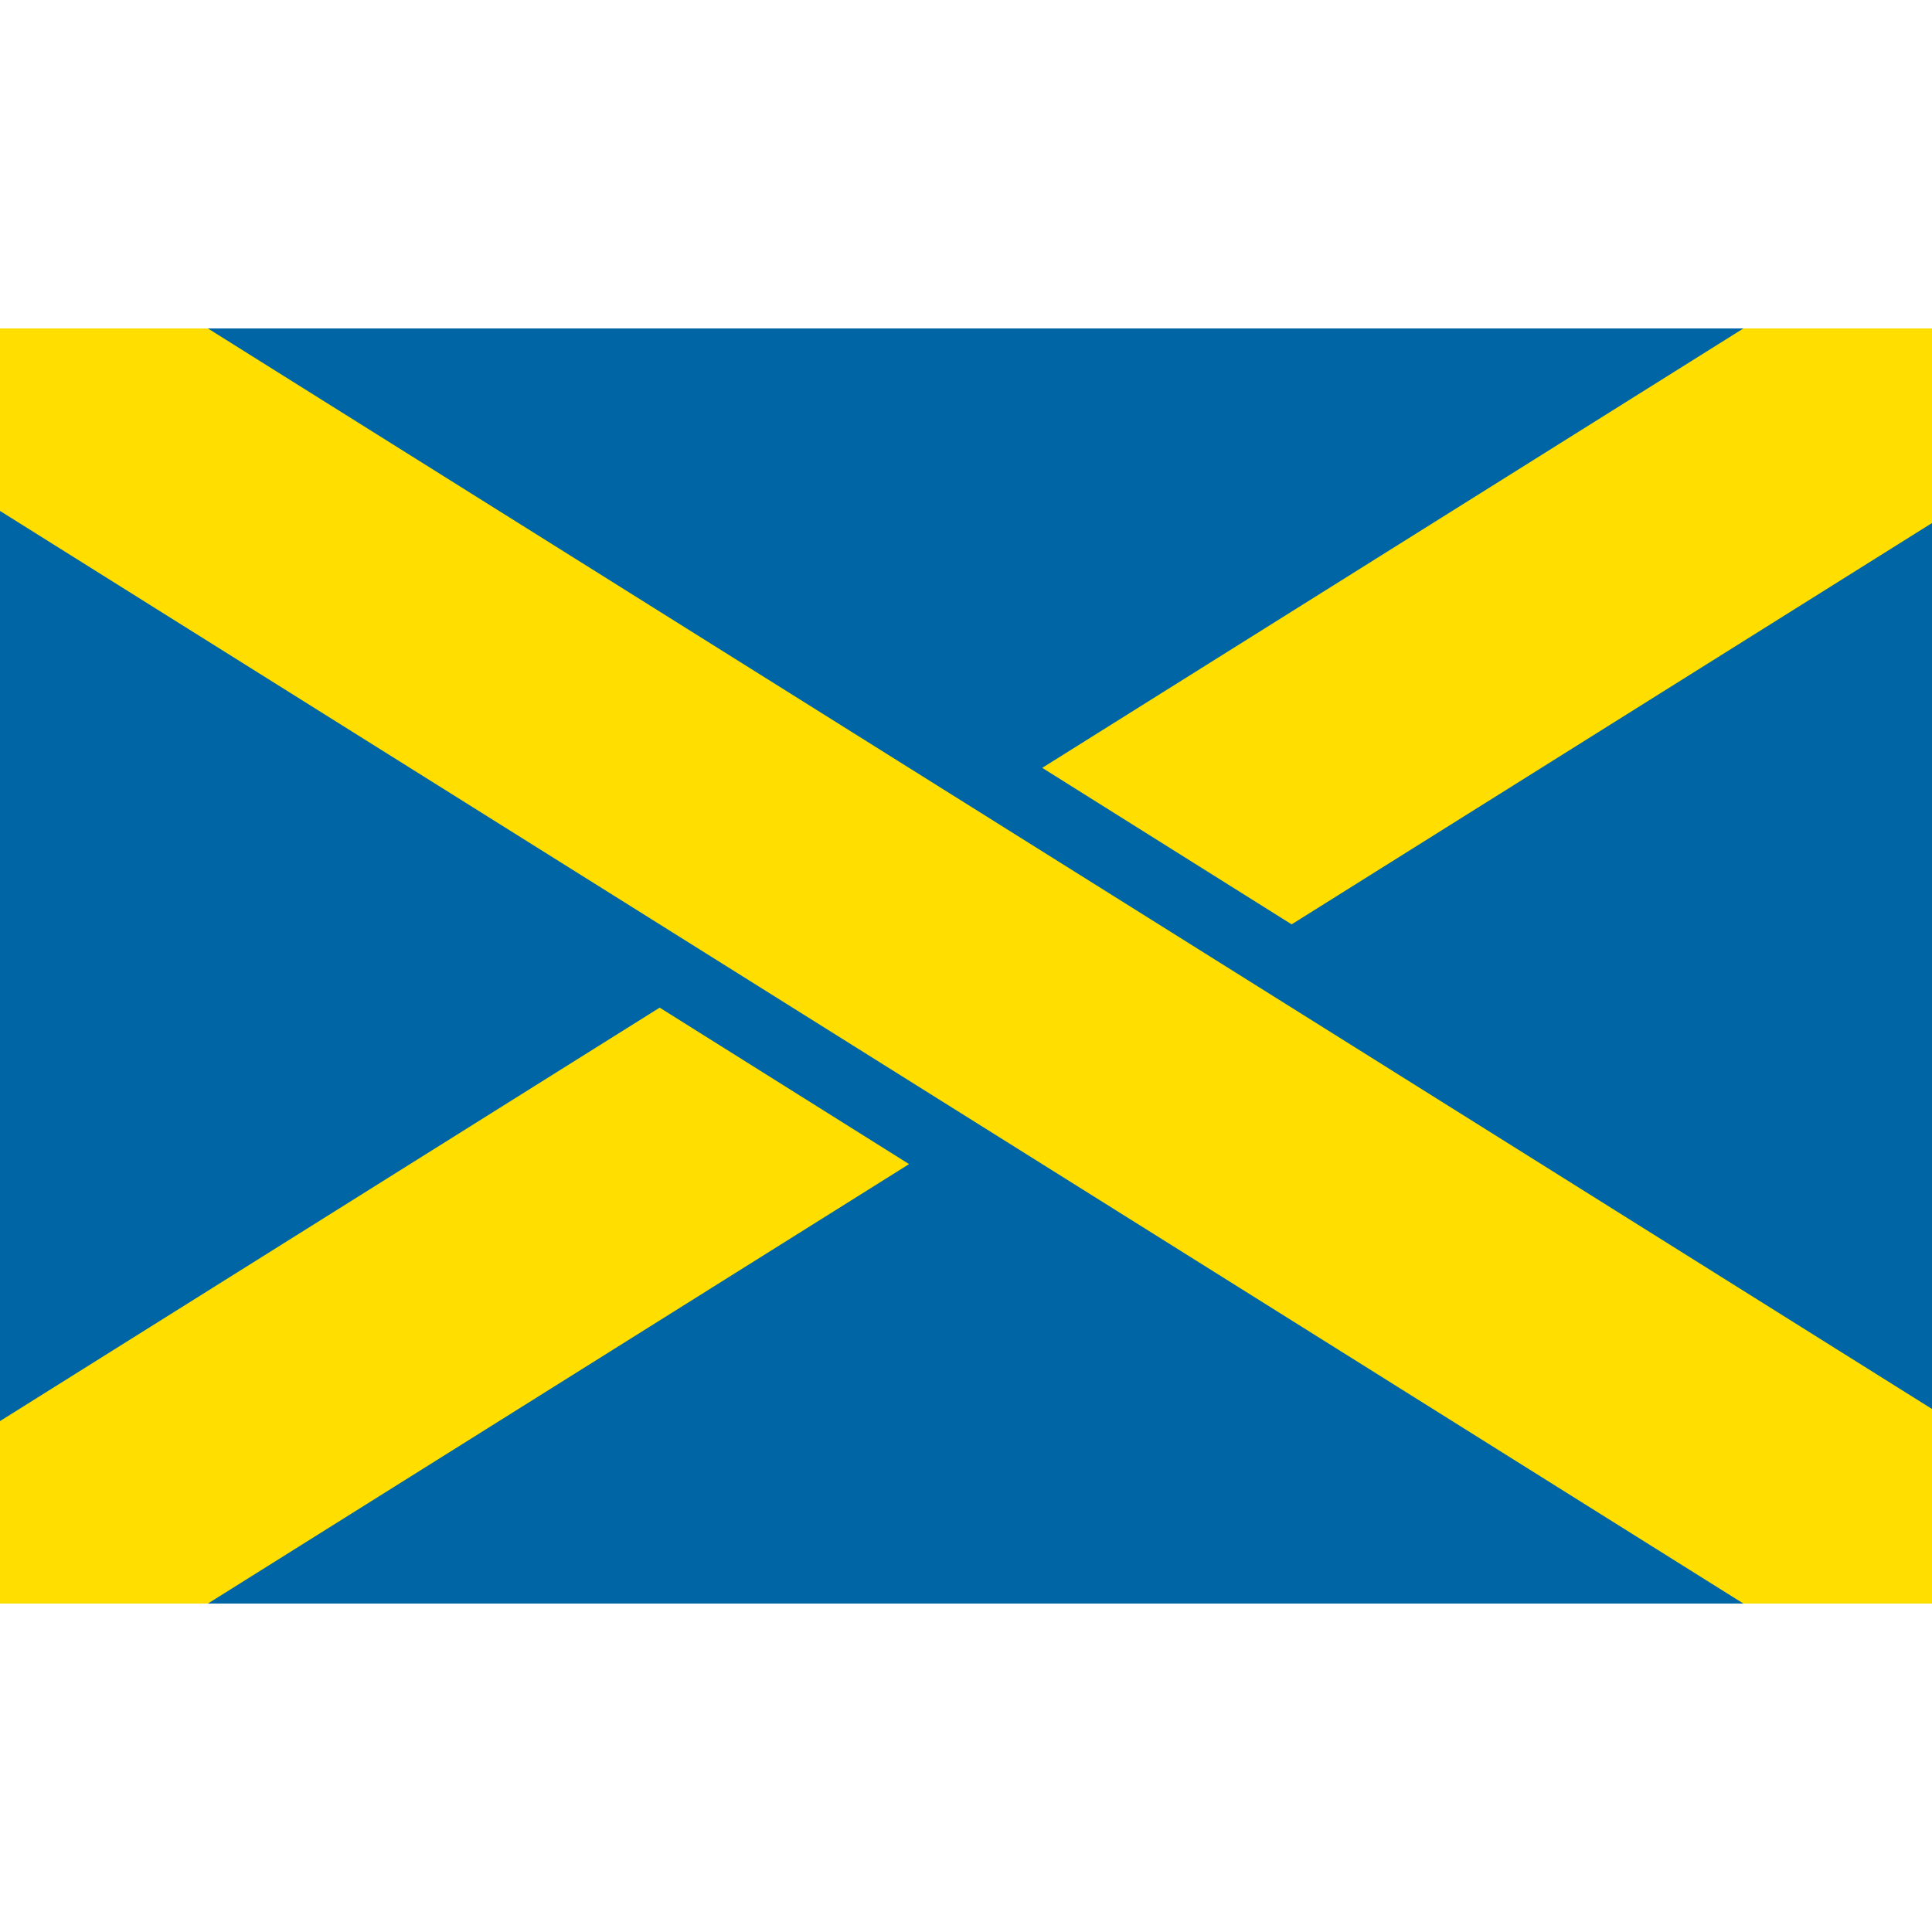 <svg id="Sweden" xmlns="http://www.w3.org/2000/svg" width="100" height="100" viewBox="0 0 100 100">
<defs>
    <style>
      .cls-1 {
        fill: #0065a4;
      }

      .cls-2 {
        fill: #ffde00;
        fill-rule: evenodd;
      }
    </style>
  </defs>
  <g id="sweden_alt">
    <rect class="cls-1" y="17" width="100" height="66"/>
    <path class="cls-2" d="M66.855,47.844l-12.909-8.1L90.239,17H100V27.072ZM100,83H90.239L0,26.445V17H10.761L100,72.928V83ZM47.054,60.254L10.761,83H0V73.555l34.145-21.4Z"/>
  </g>
</svg>
